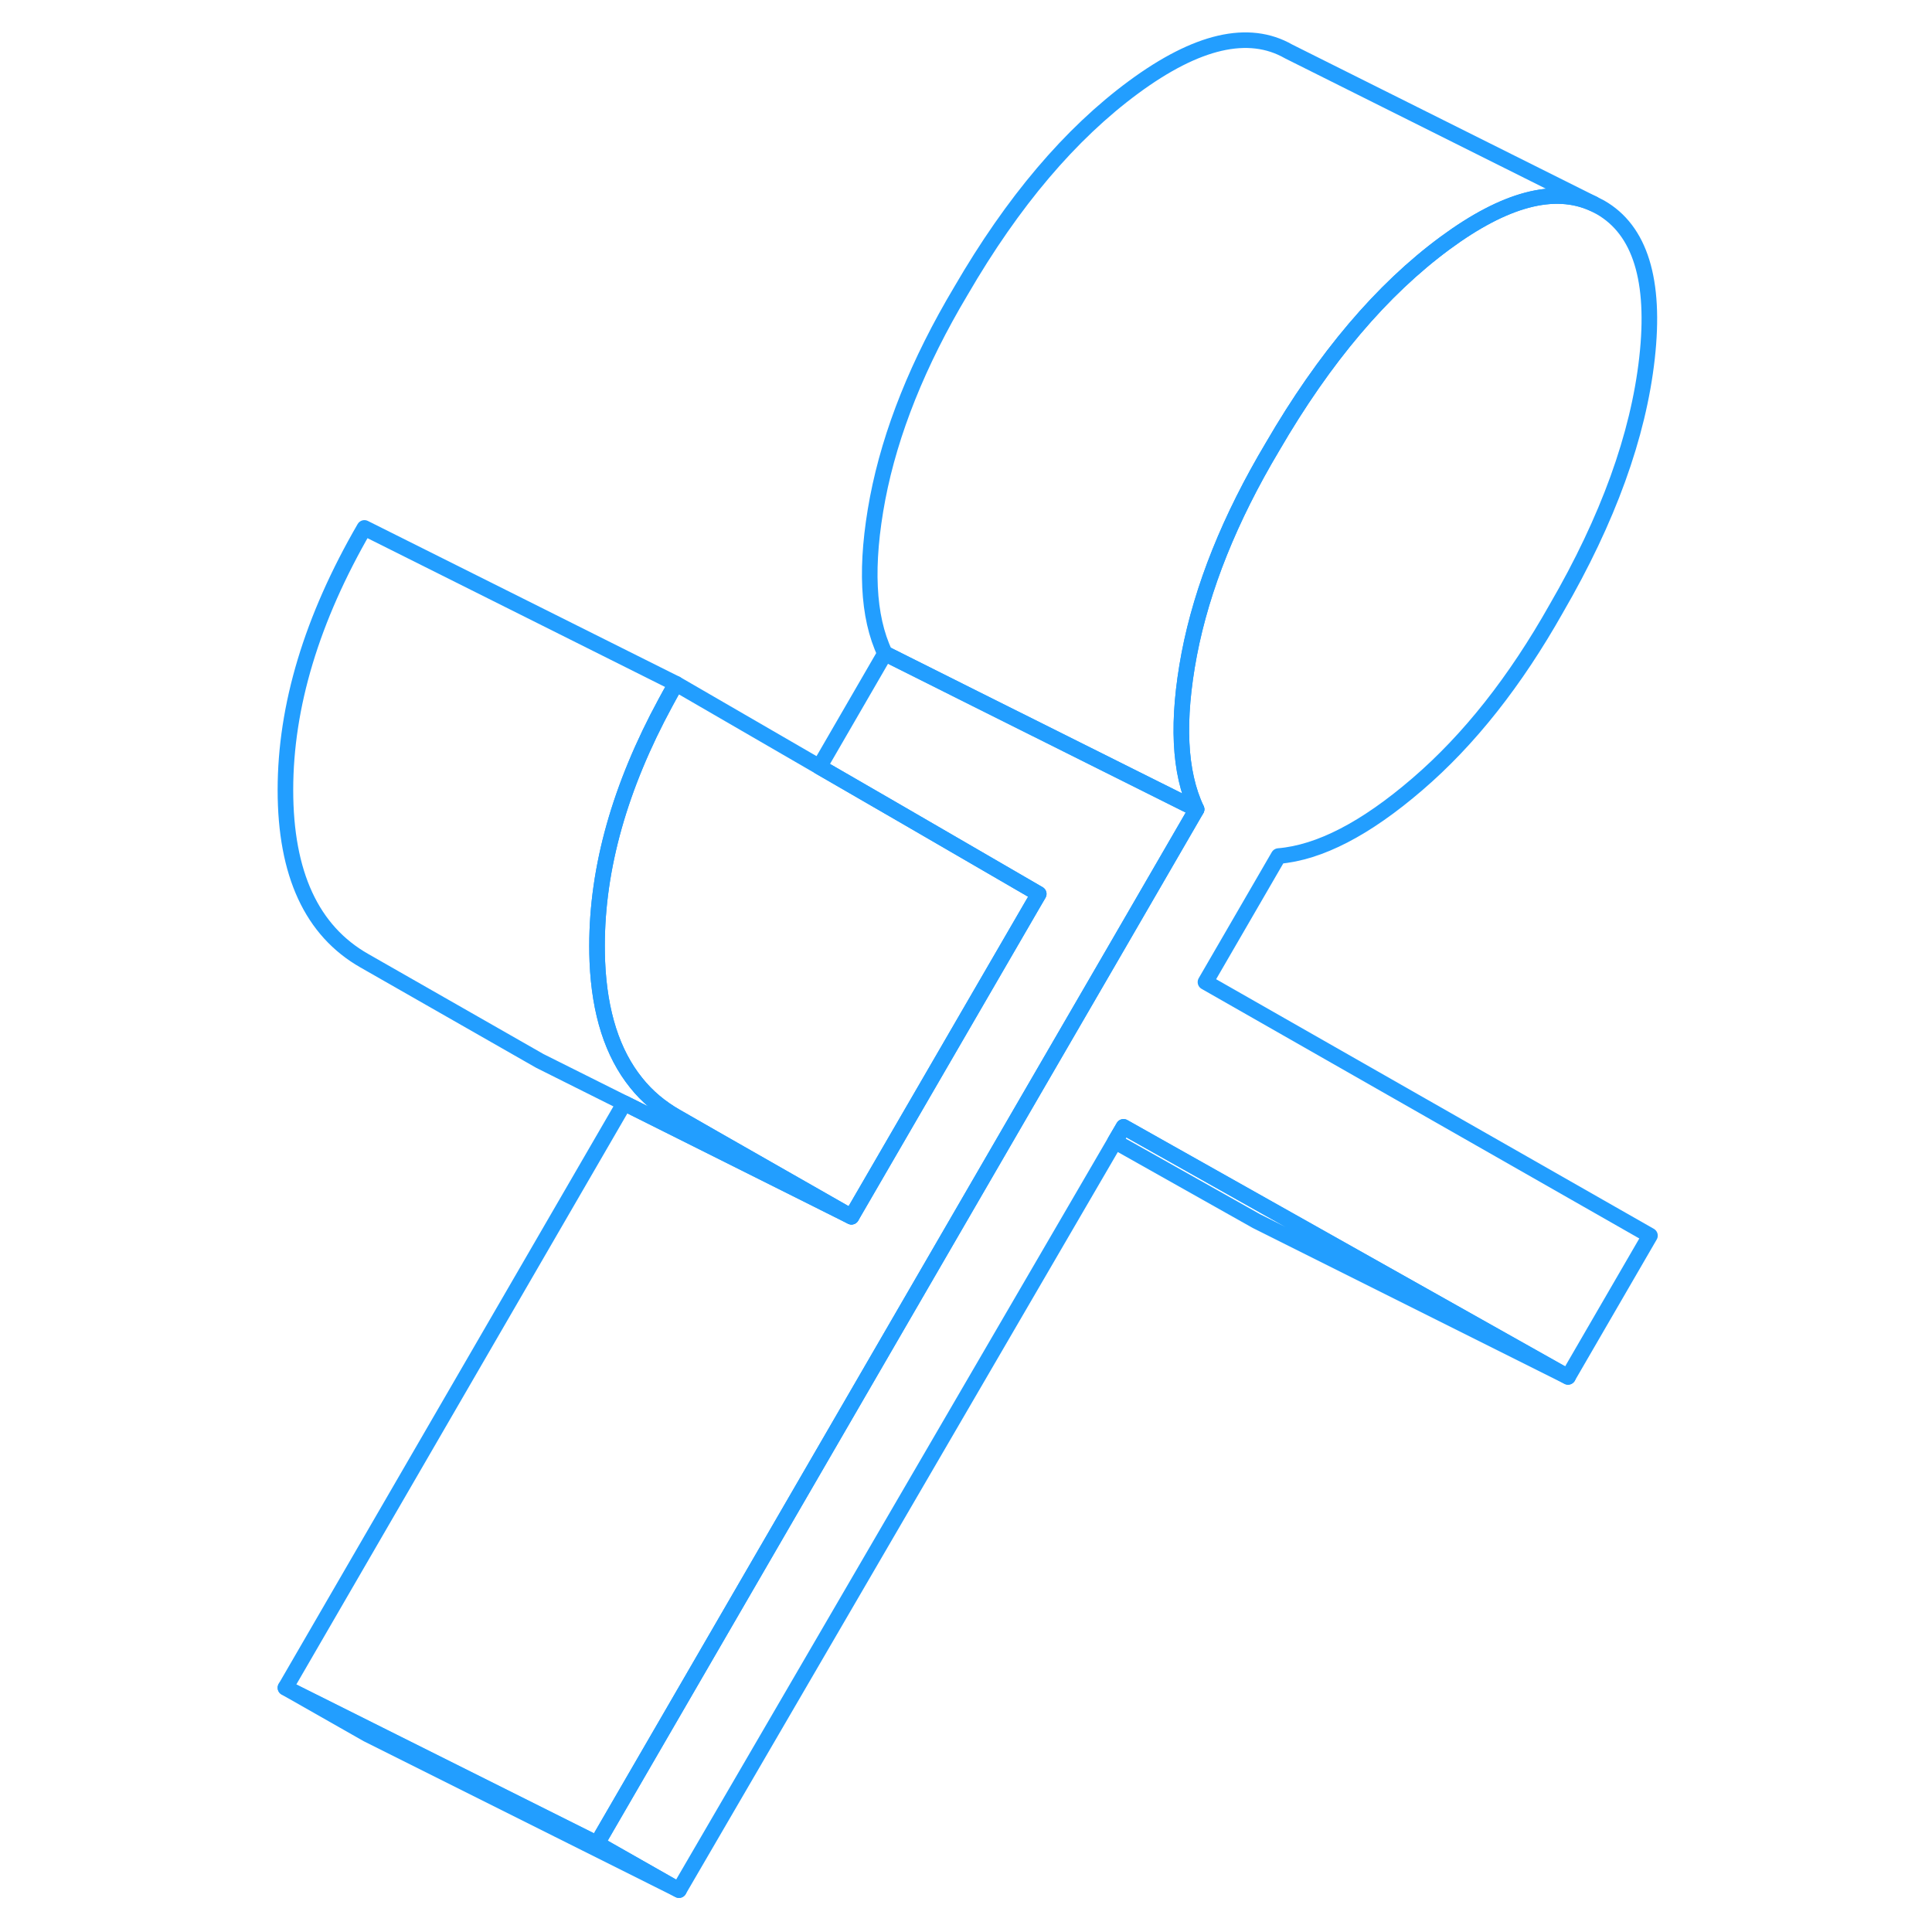 <svg viewBox="0 0 93 124" fill="none" xmlns="http://www.w3.org/2000/svg" height="48" width="48" stroke-width="1px" stroke-linecap="round" stroke-linejoin="round"><path d="M51.169 57.373L50.749 58.093L45.419 67.283L39.149 78.093L30.349 73.073L27.889 71.663C26.889 71.093 26.029 70.373 25.329 69.493C23.809 67.603 22.979 65.023 22.839 61.733C22.829 61.393 22.819 61.053 22.819 60.703C22.819 55.683 24.289 50.483 27.219 45.083C27.429 44.683 27.659 44.283 27.889 43.883L37.089 49.213L42.329 52.243L51.169 57.373Z" stroke="#229EFF" stroke-linejoin="round"/><path d="M90.399 79.303L85.139 88.373L65.689 77.433L56.609 72.323L56.059 73.263L28.079 121.313L22.819 118.323L50.689 70.243L55.999 61.093L61.299 51.943C60.179 49.583 60.019 46.263 60.829 41.983C61.649 37.713 63.429 33.273 66.179 28.663C69.499 22.943 73.189 18.593 77.259 15.593C81.089 12.773 84.259 11.933 86.759 13.073L87.209 13.303C89.769 14.763 90.769 17.993 90.209 22.983C89.649 27.973 87.709 33.333 84.389 39.053C81.759 43.723 78.789 47.483 75.469 50.333C72.159 53.183 69.189 54.723 66.559 54.943L61.869 63.033L90.399 79.303Z" stroke="#229EFF" stroke-linejoin="round"/><path d="M28.079 121.313L8.079 111.313L2.819 108.323L8.239 111.033L22.819 118.323L28.079 121.313Z" stroke="#229EFF" stroke-linejoin="round"/><path d="M86.759 13.073C84.259 11.933 81.089 12.773 77.259 15.593C73.189 18.593 69.499 22.943 66.179 28.663C63.429 33.273 61.649 37.713 60.829 41.983C60.019 46.263 60.179 49.583 61.299 51.943L47.149 44.873L41.299 41.943C40.179 39.583 40.019 36.263 40.829 31.983C41.649 27.713 43.429 23.273 46.179 18.663C49.499 12.943 53.189 8.593 57.259 5.593C61.319 2.603 64.639 1.833 67.209 3.303L86.759 13.073Z" stroke="#229EFF" stroke-linejoin="round"/><path d="M39.149 78.093L19.149 68.093L7.889 61.663C4.509 59.743 2.819 56.083 2.819 50.703C2.819 45.323 4.509 39.713 7.889 33.883L27.889 43.883C27.659 44.283 27.429 44.683 27.219 45.083C24.289 50.483 22.819 55.683 22.819 60.703C22.819 61.053 22.819 61.393 22.839 61.733C22.979 65.023 23.809 67.603 25.329 69.493C26.029 70.373 26.889 71.093 27.889 71.663L30.349 73.073L39.149 78.093Z" stroke="#229EFF" stroke-linejoin="round"/><path d="M61.299 51.943L55.999 61.093L50.689 70.243L22.819 118.323L8.239 111.033L2.819 108.323L24.569 70.803L39.149 78.093L45.419 67.283L50.749 58.093L51.169 57.373L42.329 52.243L37.089 49.213L41.299 41.943L47.149 44.873L61.299 51.943Z" stroke="#229EFF" stroke-linejoin="round"/><path d="M85.14 88.373L65.14 78.373L56.06 73.263L56.61 72.323L65.69 77.433L85.14 88.373Z" stroke="#229EFF" stroke-linejoin="round"/></svg>